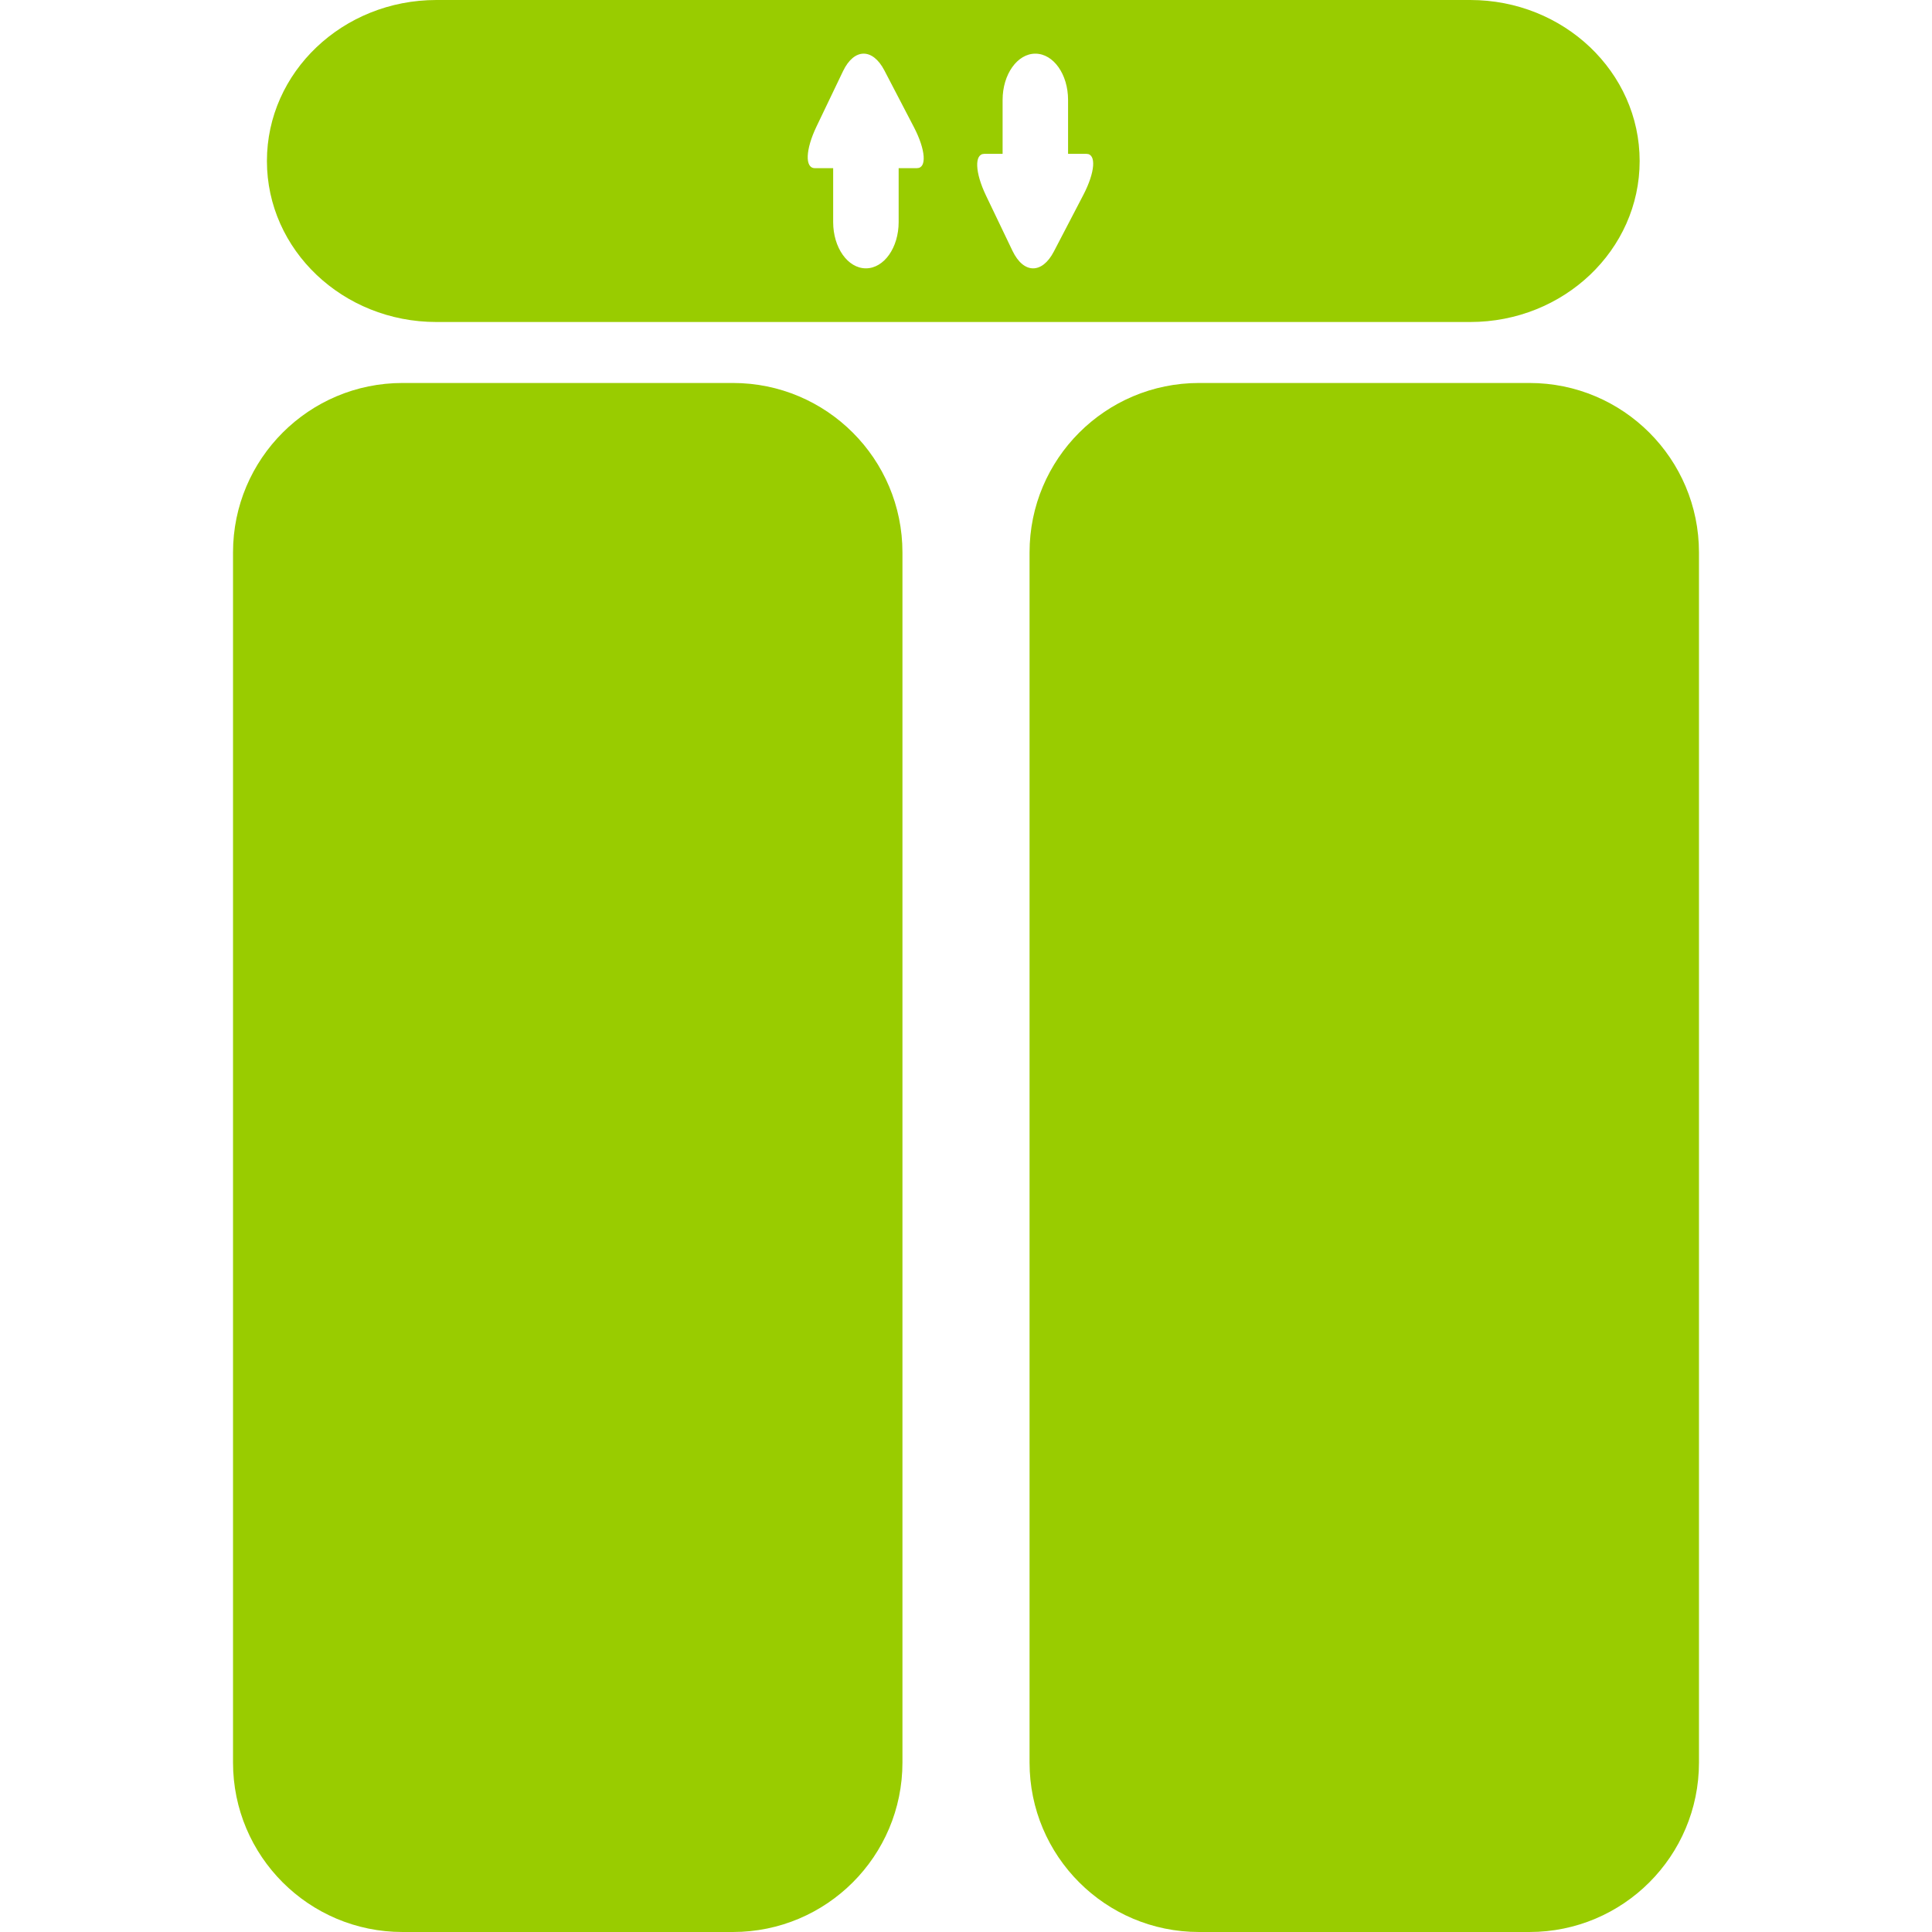 <?xml version="1.0"?>
<svg xmlns="http://www.w3.org/2000/svg" xmlns:xlink="http://www.w3.org/1999/xlink" version="1.1" id="Capa_1" x="0px" y="0px" width="512px" height="512px" viewBox="0 0 296.392 296.392" style="enable-background:new 0 0 296.392 296.392;" xml:space="preserve"><g><g>
	<g>
		<path d="M138.446,270.393V84.754c0-14.358-11.641-26-26-26H61.748c-14.355,0-26,11.642-26,26v185.638    c0,14.36,11.644,25.999,26,25.999h50.698C126.805,296.392,138.446,284.753,138.446,270.393z" data-original="#000000" class="active-path" data-old_color="#000000" fill="#99CC00"/>
		<path d="M260.643,270.393V84.754c0-14.358-11.639-26-26-26h-50.698c-14.355,0-25.999,11.642-25.999,26v185.638    c0,14.36,11.644,25.999,25.999,25.999h50.698C249.004,296.392,260.643,284.753,260.643,270.393z" data-original="#000000" class="active-path" data-old_color="#000000" fill="#99CC00"/>
		<path d="M225.543,0H66.948C52.592,0,40.949,11.06,40.949,24.7c0,13.644,11.644,24.699,25.999,24.699h158.595    c14.36,0,25.999-11.055,25.999-24.699C251.542,11.055,239.903,0,225.543,0z M140.672,25.796c-1.549,0-2.808,0-2.808,0v8.28    c0,3.915-2.247,7.091-5.022,7.091c-2.778,0-5.025-3.171-5.025-7.091v-8.28h-2.813c-1.549,0-1.435-2.864,0.261-6.396l4.065-8.485    c1.696-3.537,4.535-3.583,6.345-0.109l4.529,8.699C142.013,22.983,142.221,25.796,140.672,25.796z M166.202,29.895l-4.53,8.698    c-1.812,3.476-4.646,3.428-6.342-0.109l-4.067-8.485c-1.694-3.535-1.808-6.396-0.259-6.396h2.808v-8.277    c0-3.917,2.255-7.094,5.022-7.094c2.777,0,5.021,3.171,5.021,7.094v8.277c0,0,1.26,0,2.813,0    C168.223,23.598,168.01,26.416,166.202,29.895z" data-original="#000000" class="active-path" data-old_color="#000000" fill="#99CC00"/>
	</g>
</g></g> </svg>
